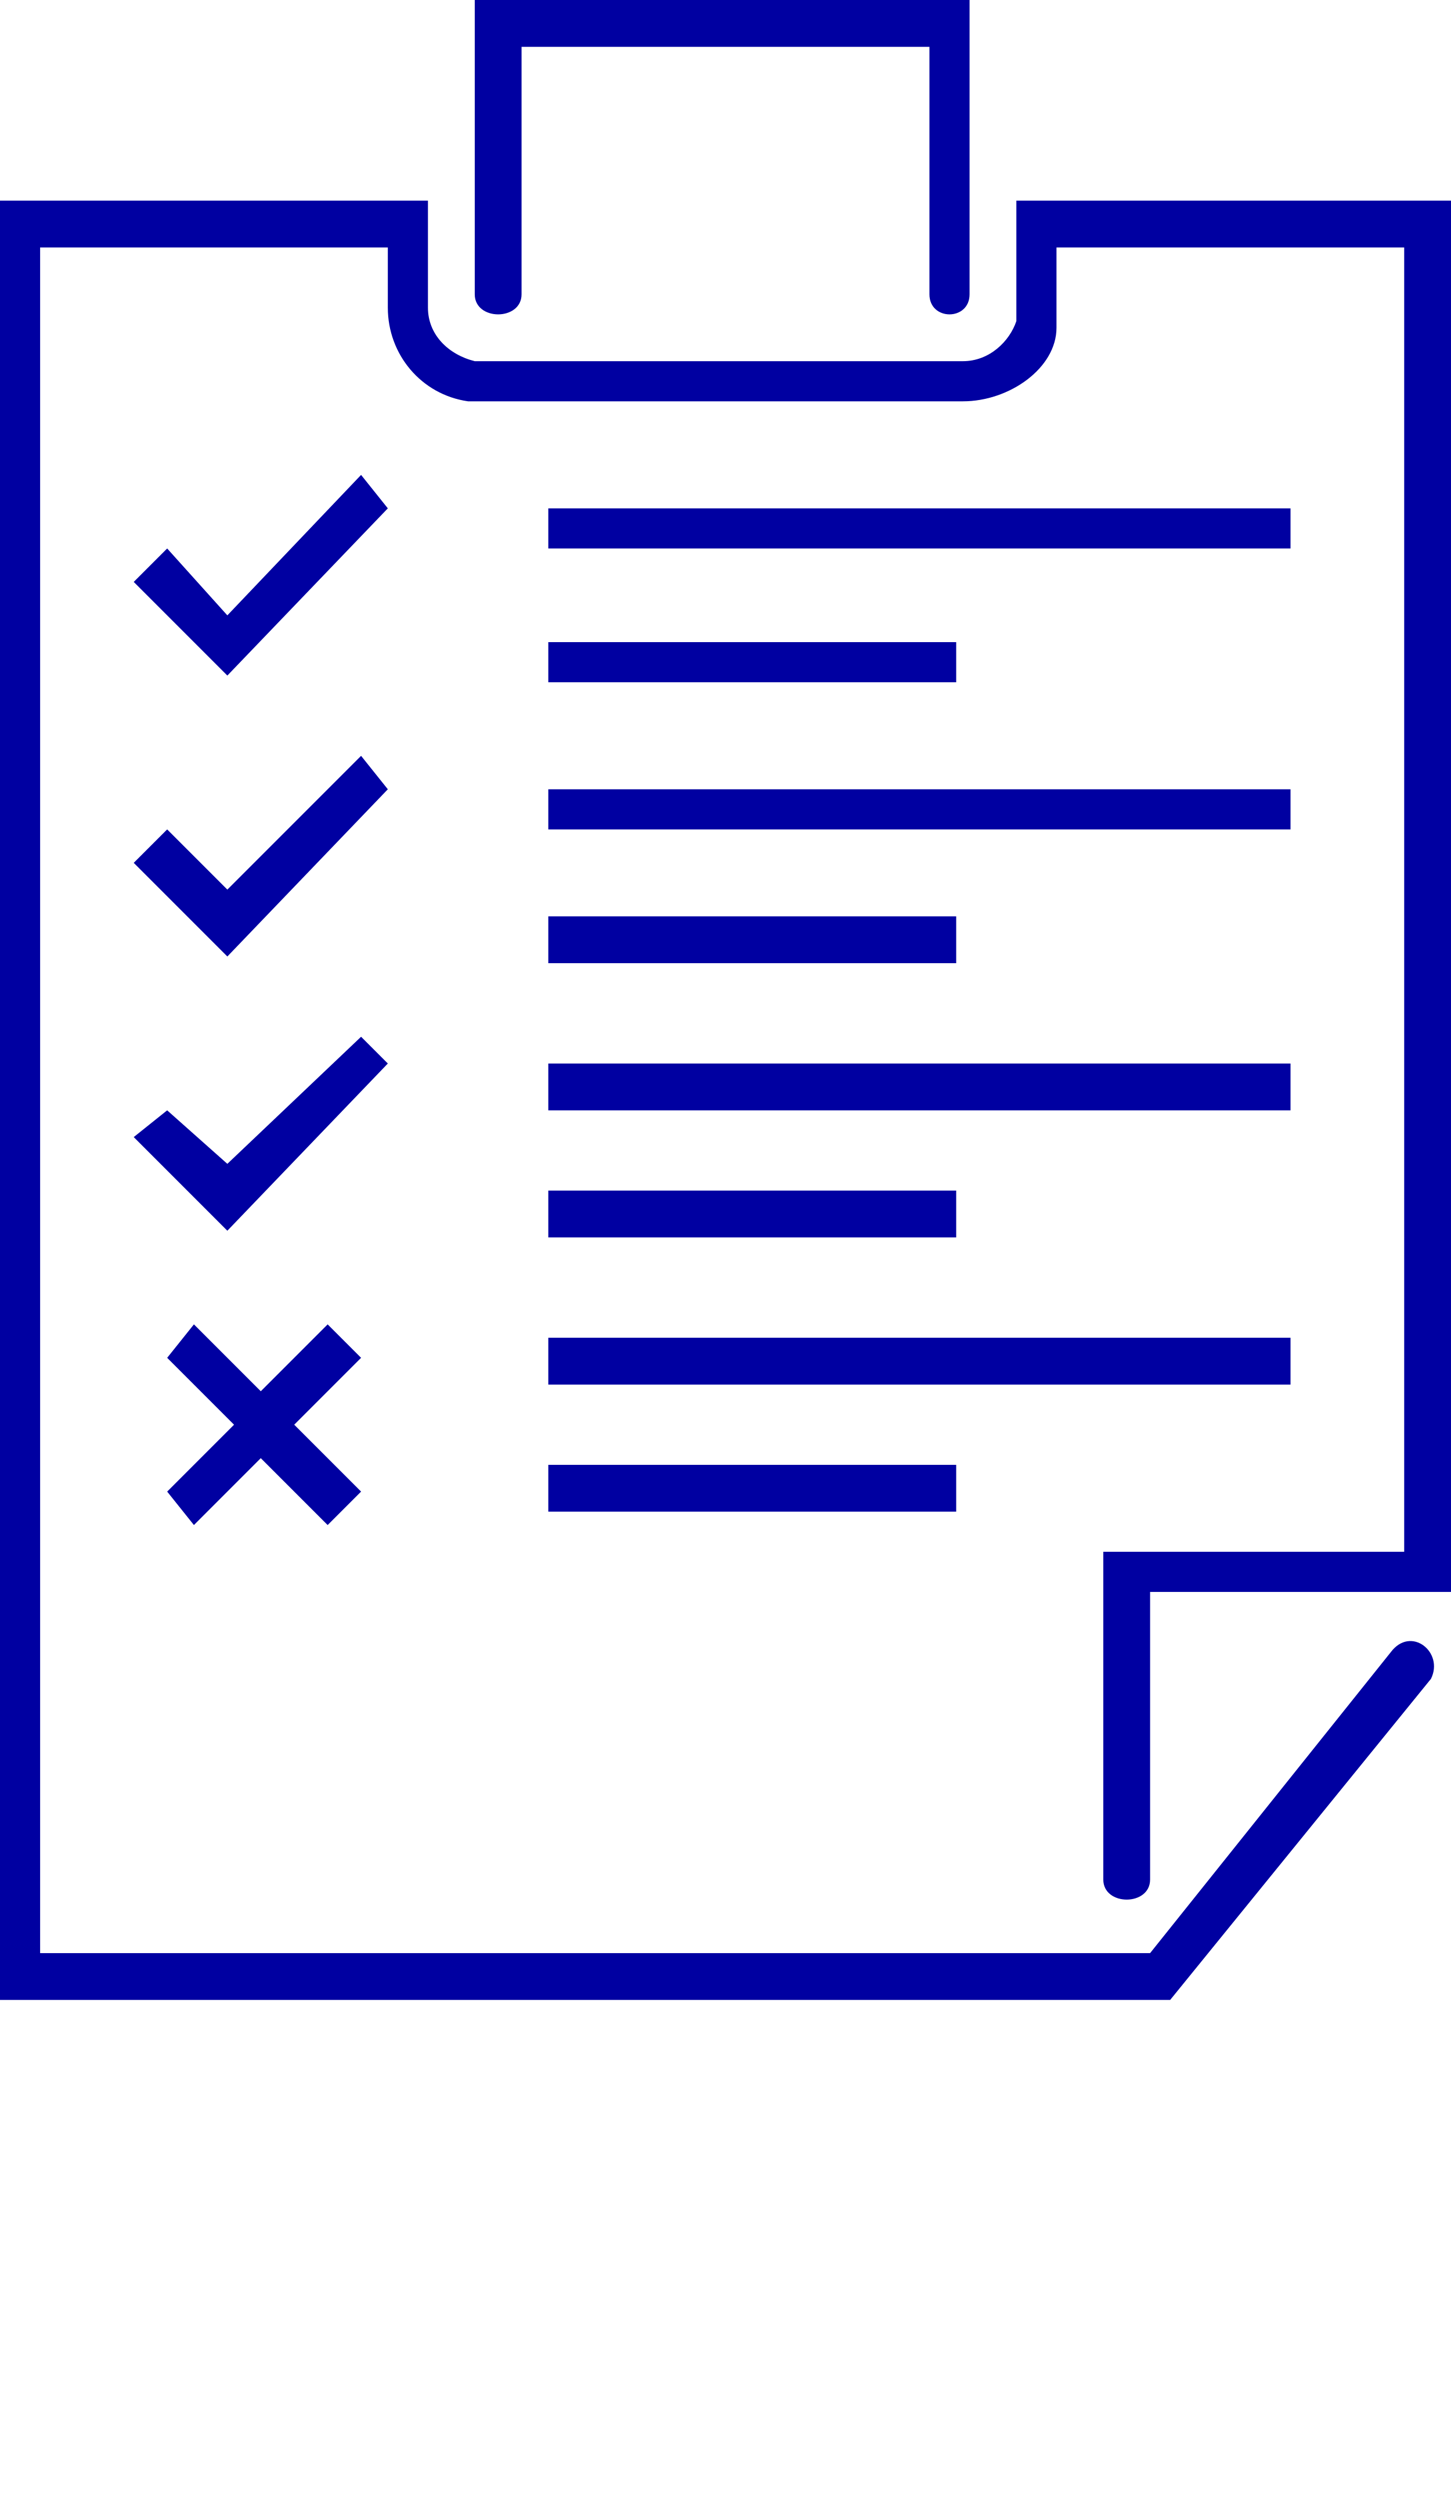 <?xml version="1.0" encoding="UTF-8"?>
<svg viewBox="0 0 217 373.8" xmlns="http://www.w3.org/2000/svg" data-type="shape" fill="rgb(0, 0, 161)">
    <g>
        <path d="M78 44c0 4-7 4-7 0V0h74v44c0 4-6 4-6 0V7H78v37zM25 82l9 10 20-21 4 5-24 25-14-14 5-5zm57-6h111v6H82v-6zm0 20h61v6H82v-6zm-57 28l9 9 20-20 4 5-24 25-14-14 5-5zm57-6h111v6H82v-6zm0 19h61v7H82v-7zm-57 29l9 8 20-19 4 4-24 25-14-14 5-4zm57-7h111v7H82v-7zm0 19h61v7H82v-7zm0 22h111v7H82v-7zm0 19h61v7H82v-7zm-33 9l-10-10-10 10-4-5 10-10-10-10 4-5 10 10 10-10 5 5-10 10 10 10-5 5zm123 53c0 4-7 4-7 0v-49h45V37h-52v12c0 6-7 11-14 11H70c-7-1-12-7-12-14v-9H6v255h166l36-45c3-4 8 0 6 4l-39 48H0V30h64v16c0 4 3 7 7 8h73c4 0 7-3 8-6V30h65v208h-45v43z"/>
    </g>
</svg>
